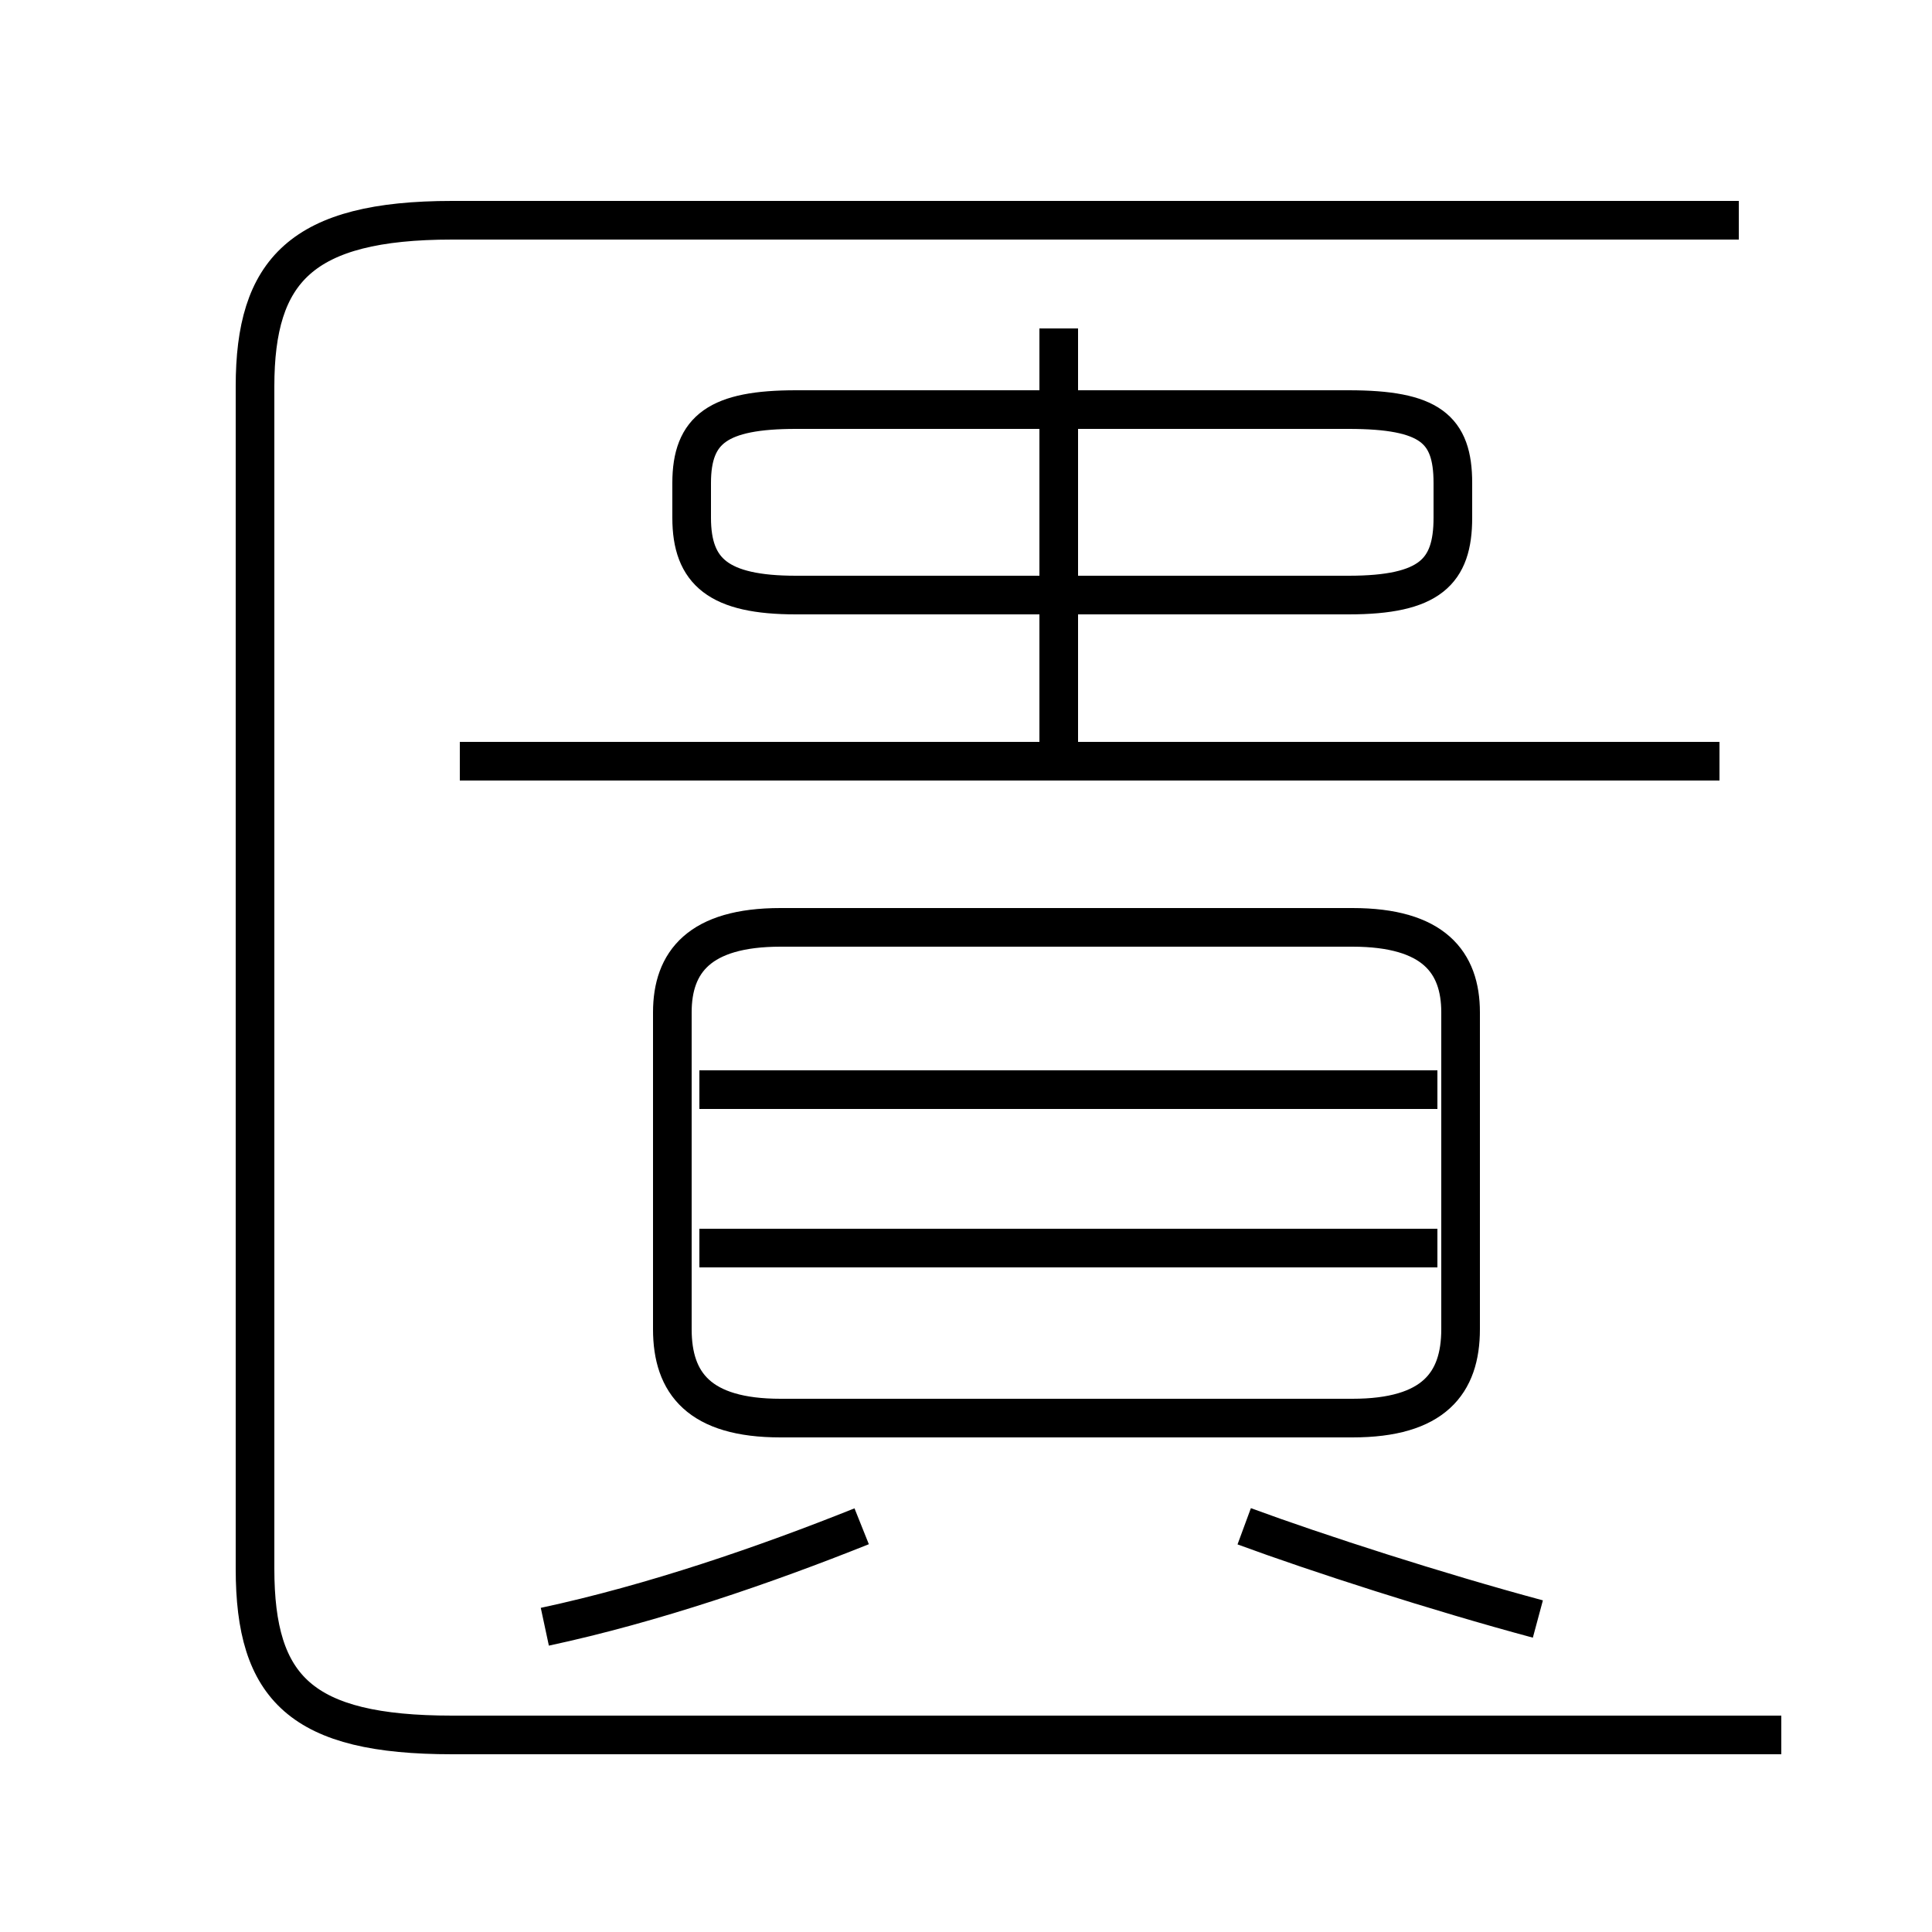 <?xml version='1.0' encoding='utf8'?>
<svg viewBox="0.0 -6.0 50.0 50.0" version="1.1" xmlns="http://www.w3.org/2000/svg">
<rect x="0.0" y="-6.0" width="50.0" height="50.0" fill="#808080" stroke="none"/>
<rect x="-1000" y="-1000" width="2000" height="2000" stroke="white" fill="white"/>
<g style="fill:white;stroke:#000000;  stroke-width:1">
<path d="M 46.1 0.9 L 11.7 0.9 C 7.8 0.9 6.6 -0.3 6.6 -3.4 L 6.6 -34.0 C 6.6 -37.0 7.8 -38.3 11.7 -38.3 L 45.0 -38.3 M 14.1 -1.9 C 16.9 -2.5 19.8 -3.5 22.3 -4.5 M 37.2 -11.7 L 18.1 -11.7 M 39.8 -2.1 C 37.2 -2.8 34.1 -3.8 32.2 -4.5 M 35.0 -20.0 L 20.2 -20.0 C 18.1 -20.0 17.4 -19.1 17.4 -17.8 L 17.4 -9.6 C 17.4 -8.2 18.1 -7.3 20.2 -7.3 L 35.0 -7.3 C 37.1 -7.3 37.8 -8.2 37.8 -9.6 L 37.8 -17.8 C 37.8 -19.1 37.1 -20.0 35.0 -20.0 Z M 37.2 -15.8 L 18.1 -15.8 M 44.5 -24.3 L 11.9 -24.3 M 27.4 -24.8 L 27.4 -35.5 M 20.6 -28.6 L 34.9 -28.6 C 37.0 -28.6 37.6 -29.2 37.6 -30.6 L 37.6 -31.5 C 37.6 -32.9 37.0 -33.4 34.9 -33.4 L 20.6 -33.4 C 18.6 -33.4 17.9 -32.9 17.9 -31.5 L 17.9 -30.6 C 17.9 -29.2 18.6 -28.6 20.6 -28.6 Z" transform="translate(0.0 38.0)" />
</g>
</svg>